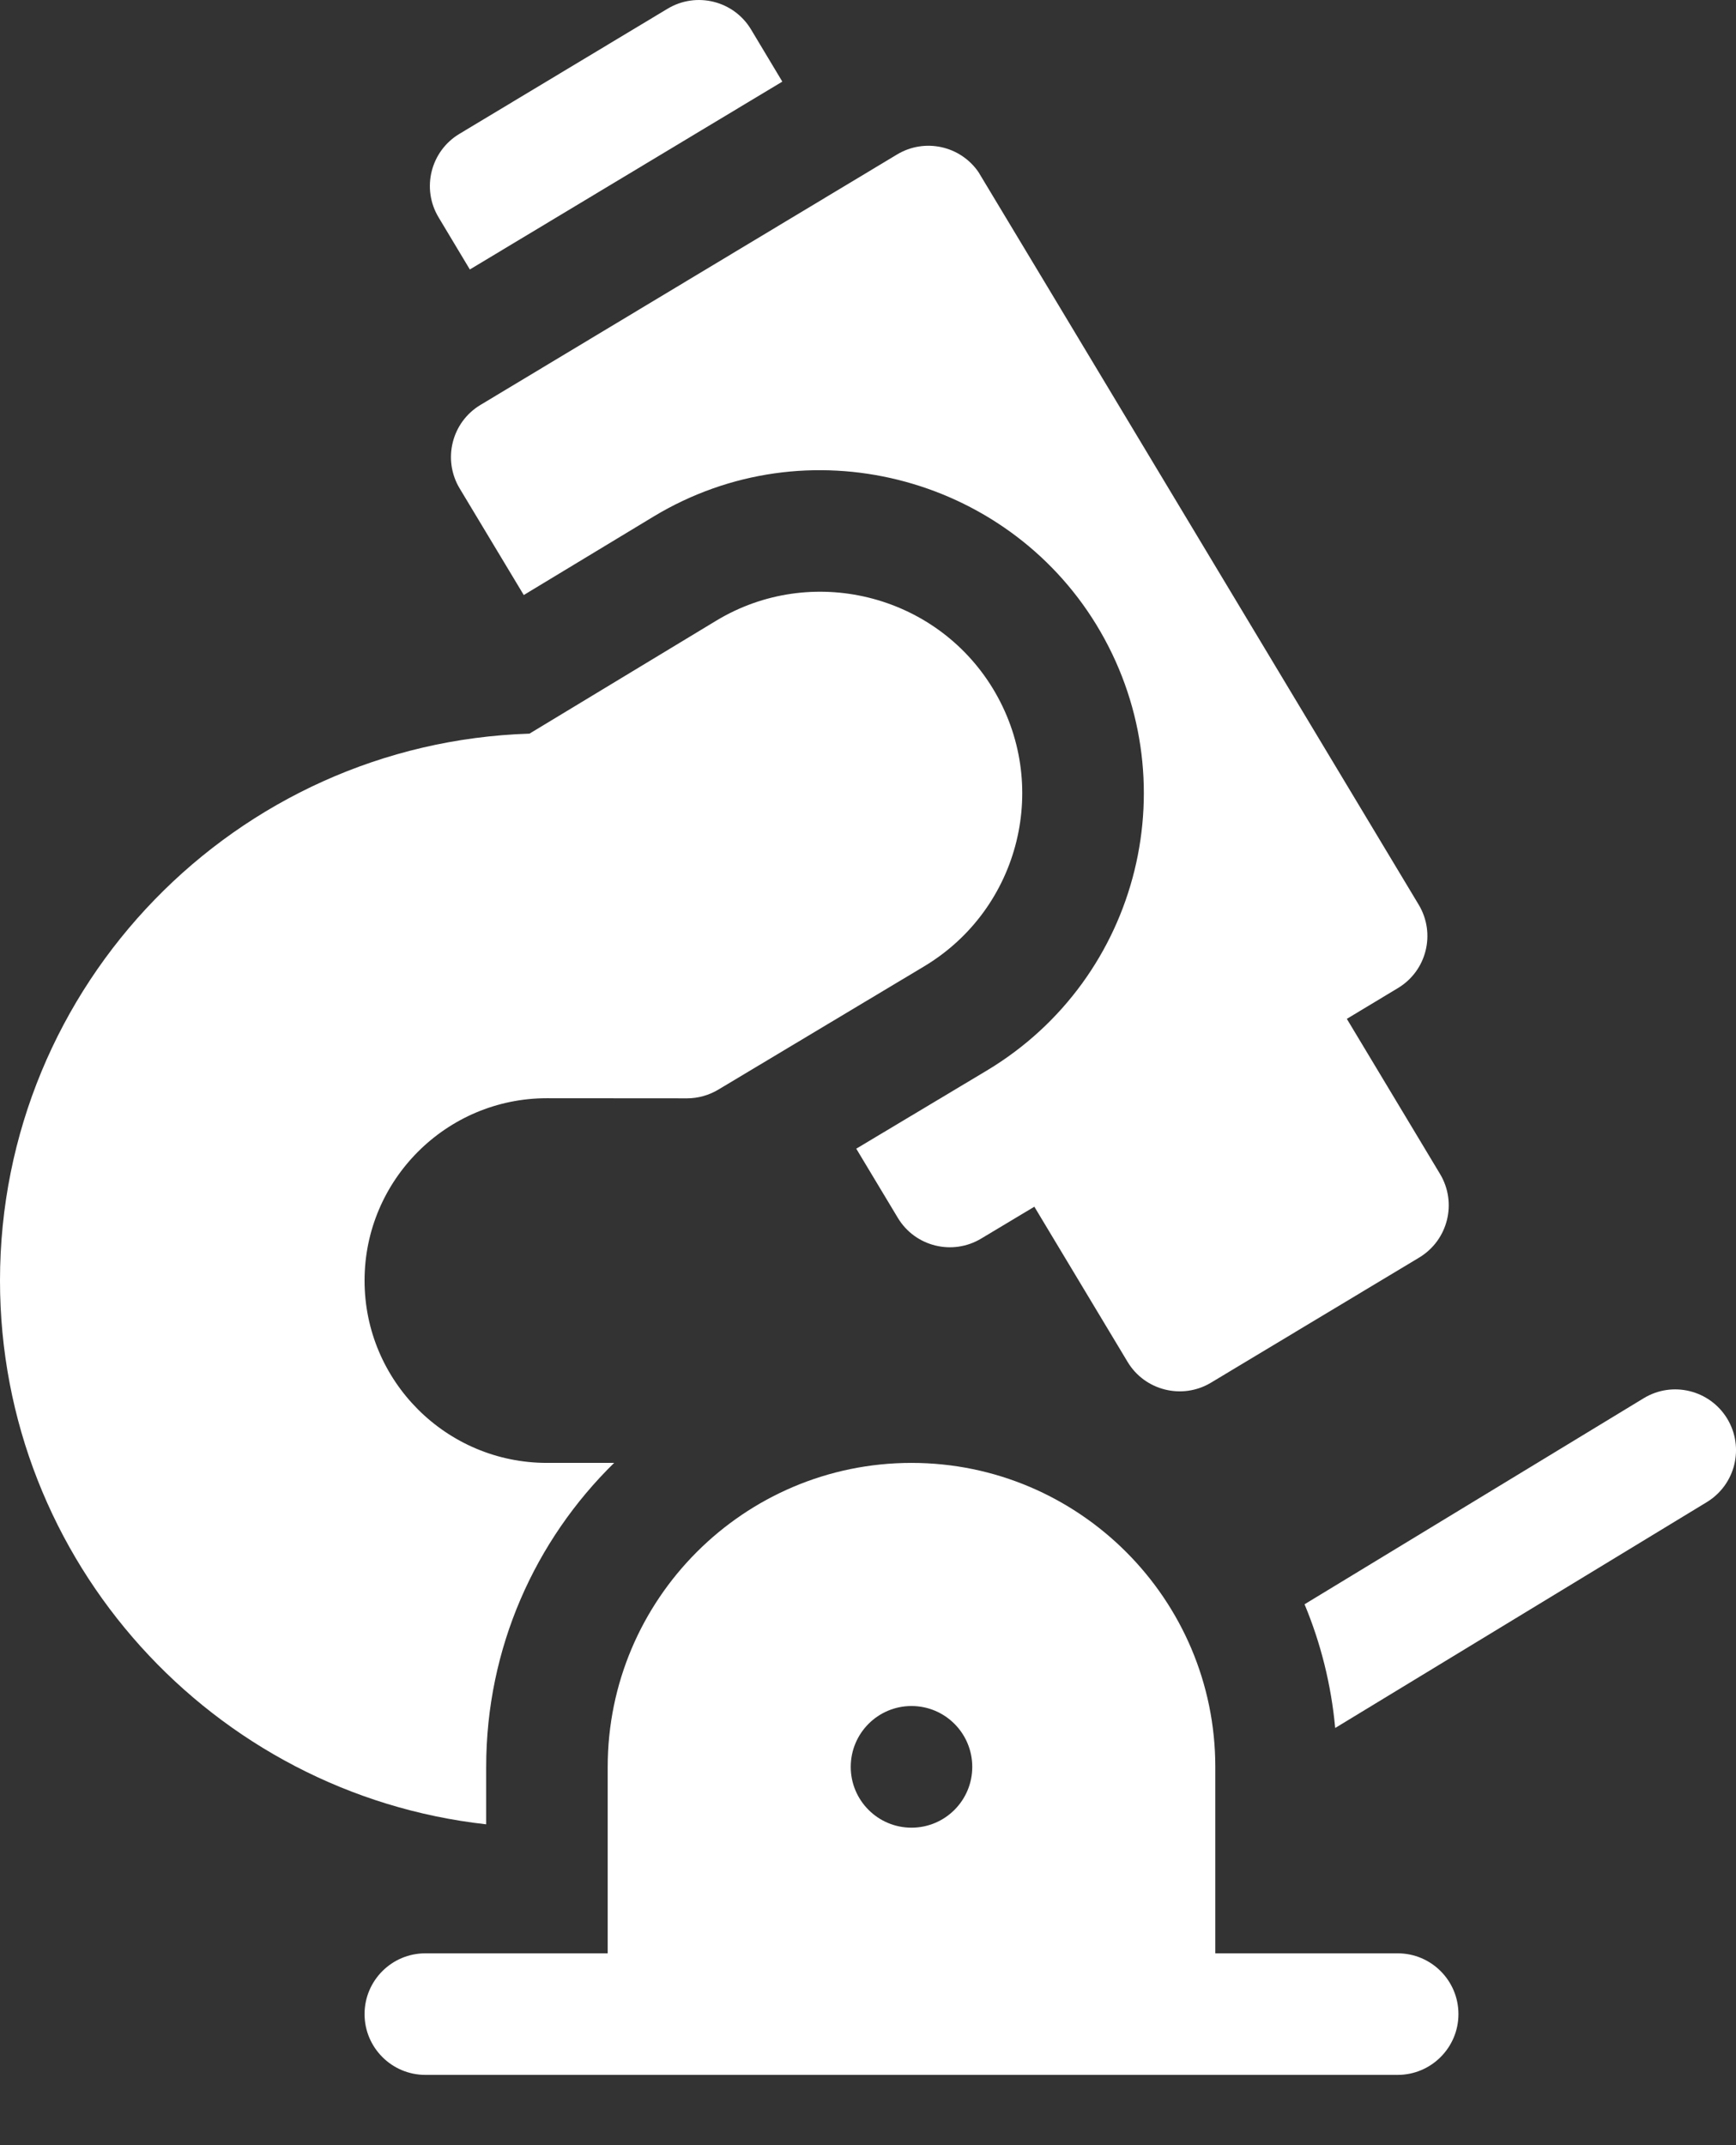<svg width="17" height="21" viewBox="0 0 17 21" fill="none" xmlns="http://www.w3.org/2000/svg">
<rect x="0" y="0" width="17" height="21" fill="#333333" stroke="none"/>
<path d="M4.601 2.638L7.661 0.799L7.355 0.289C7.186 0.007 6.82 -0.084 6.538 0.085L4.498 1.311C4.217 1.48 4.125 1.846 4.295 2.128L4.601 2.638Z" fill="white"/>
<path d="M16.914 13.888C16.743 13.607 16.377 13.517 16.096 13.688L12.775 15.705C12.933 16.084 13.036 16.491 13.075 16.916L16.714 14.705C16.995 14.534 17.084 14.169 16.914 13.888Z" fill="white"/>
<path d="M13.687 19.122H11.901V17.297C11.901 15.656 10.566 14.321 8.926 14.321C7.285 14.321 5.951 15.656 5.951 17.297V19.122H4.165C3.837 19.122 3.57 19.388 3.57 19.717C3.57 20.045 3.837 20.312 4.165 20.312H13.687C14.015 20.312 14.282 20.045 14.282 19.717C14.282 19.388 14.015 19.122 13.687 19.122ZM8.926 17.892C8.597 17.892 8.331 17.625 8.331 17.297C8.331 16.968 8.597 16.701 8.926 16.701C9.255 16.701 9.521 16.968 9.521 17.297C9.521 17.625 9.255 17.892 8.926 17.892Z" fill="white"/>
<path d="M4.501 4.781L5.129 5.825L6.398 5.058C7.903 4.148 9.842 4.655 10.735 6.114C11.654 7.617 11.172 9.576 9.662 10.481L8.385 11.245L8.792 11.922C8.962 12.205 9.329 12.294 9.61 12.124C9.629 12.113 9.828 11.993 10.129 11.813L11.042 13.332C11.211 13.614 11.578 13.704 11.858 13.536L13.899 12.31C14.18 12.14 14.271 11.775 14.102 11.493L13.189 9.974C13.494 9.791 13.689 9.673 13.689 9.673C13.971 9.504 14.062 9.139 13.893 8.857C13.878 8.833 9.598 1.708 9.582 1.685C9.404 1.426 9.055 1.35 8.785 1.512L4.705 3.964C4.423 4.133 4.332 4.499 4.501 4.781Z" fill="white"/>
<path d="M4.761 17.297C4.761 16.132 5.241 15.078 6.014 14.321H5.356C4.371 14.321 3.57 13.521 3.57 12.536C3.57 11.552 4.371 10.751 5.355 10.751C5.356 10.751 6.729 10.752 6.729 10.752C6.836 10.752 6.942 10.722 7.034 10.667L9.05 9.46C9.992 8.895 10.293 7.673 9.72 6.736C9.154 5.812 7.941 5.516 7.014 6.076L5.185 7.182C2.31 7.273 0 9.64 0 12.536C0 15.288 2.086 17.562 4.761 17.859V17.297Z" fill="white"/>
</svg>
